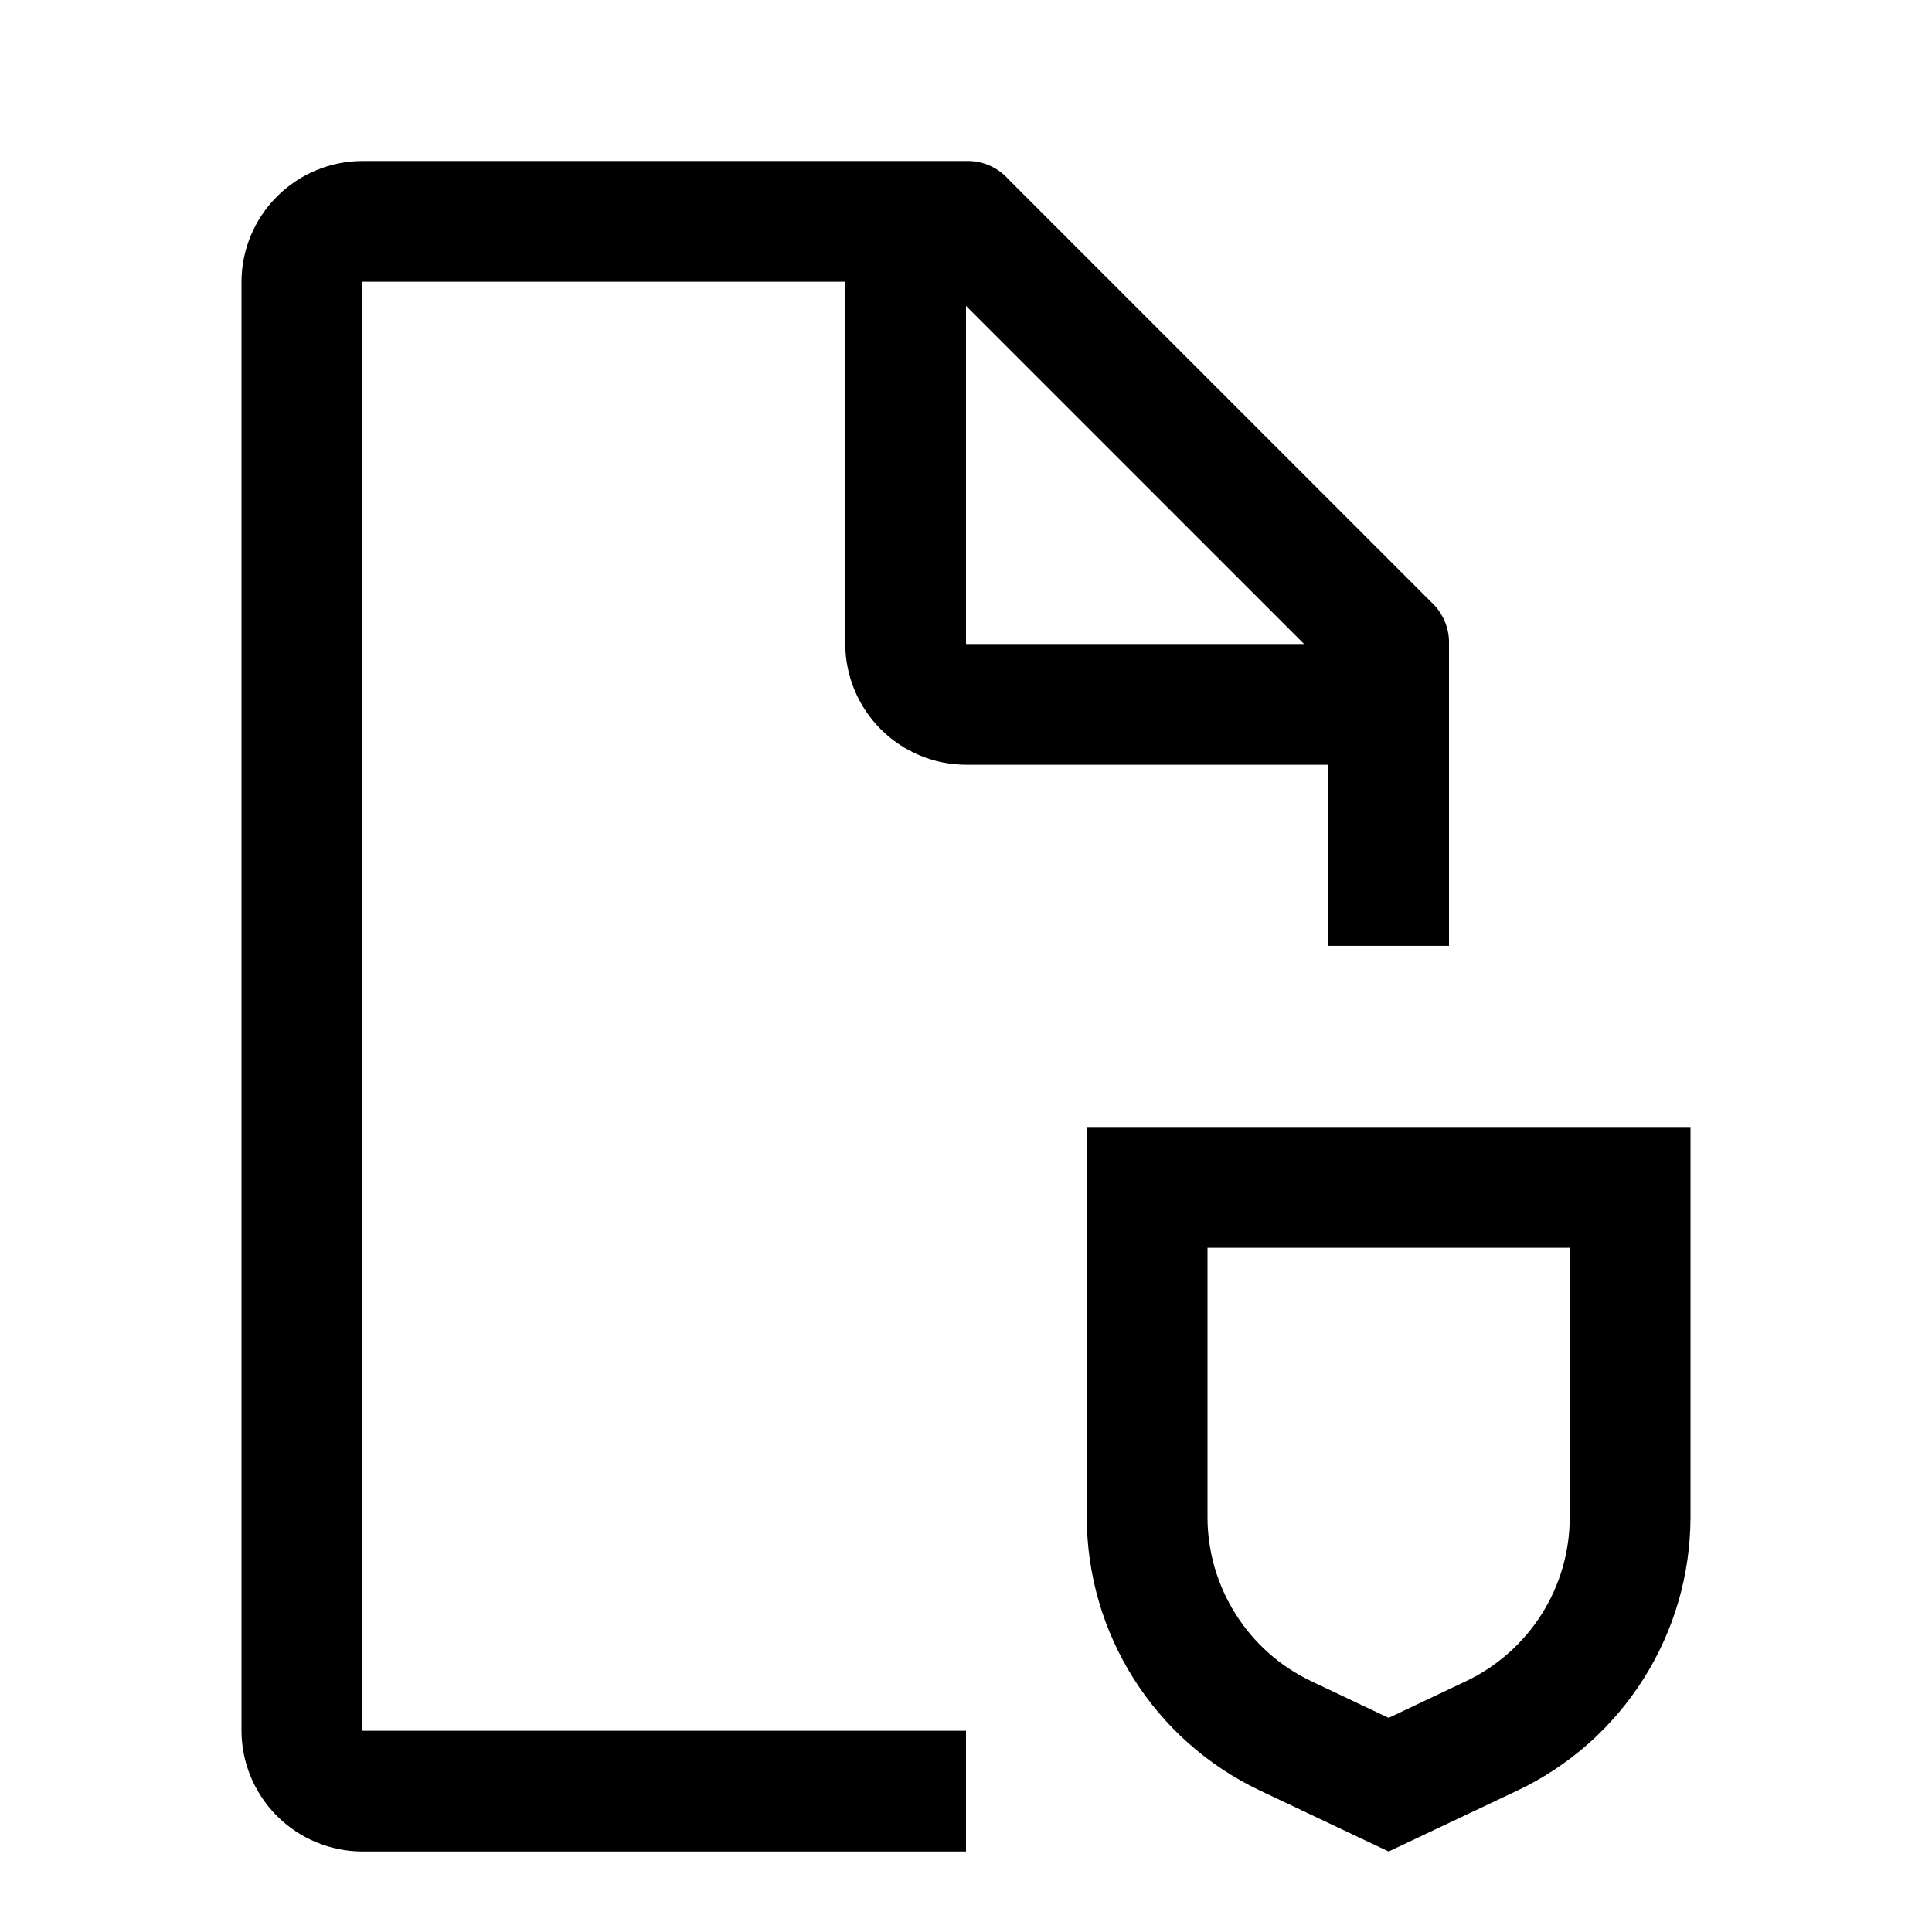 <svg width="24" height="24" viewBox="0 0 24 24" fill="none" xmlns="http://www.w3.org/2000/svg">
<g clip-path="url(#clip0_6431_22439)">
<path d="M17.25 23L15.646 22.24C15.005 21.935 14.463 21.455 14.084 20.855C13.704 20.255 13.502 19.56 13.5 18.85V14H21V18.851C20.998 19.561 20.796 20.256 20.416 20.856C20.037 21.455 19.495 21.936 18.854 22.241L17.25 23ZM15 15.5V18.851C15.001 19.277 15.123 19.694 15.351 20.053C15.578 20.413 15.903 20.701 16.288 20.884L17.25 21.34L18.212 20.884C18.597 20.701 18.922 20.413 19.15 20.053C19.378 19.694 19.499 19.277 19.5 18.851V15.5H15Z" fill="black"/>
<path d="M12 21.5H4.5V3.5H10.5V8C10.501 8.397 10.66 8.778 10.941 9.059C11.222 9.34 11.602 9.499 12 9.5H16.5V11.75H18V8C18.003 7.901 17.984 7.803 17.945 7.713C17.906 7.622 17.848 7.541 17.775 7.475L12.525 2.225C12.459 2.151 12.378 2.093 12.287 2.054C12.197 2.015 12.099 1.997 12 2H4.5C4.103 2.001 3.722 2.16 3.441 2.441C3.16 2.722 3.001 3.103 3 3.5V21.5C3.001 21.897 3.16 22.278 3.441 22.559C3.722 22.84 4.103 22.999 4.5 23H12V21.5ZM12 3.8L16.2 8H12V3.8Z" fill="black"/>
</g>
<defs>
<clipPath id="clip0_6431_22439">
<rect width="24" height="24" fill="white"/>
</clipPath>
</defs>
</svg>
